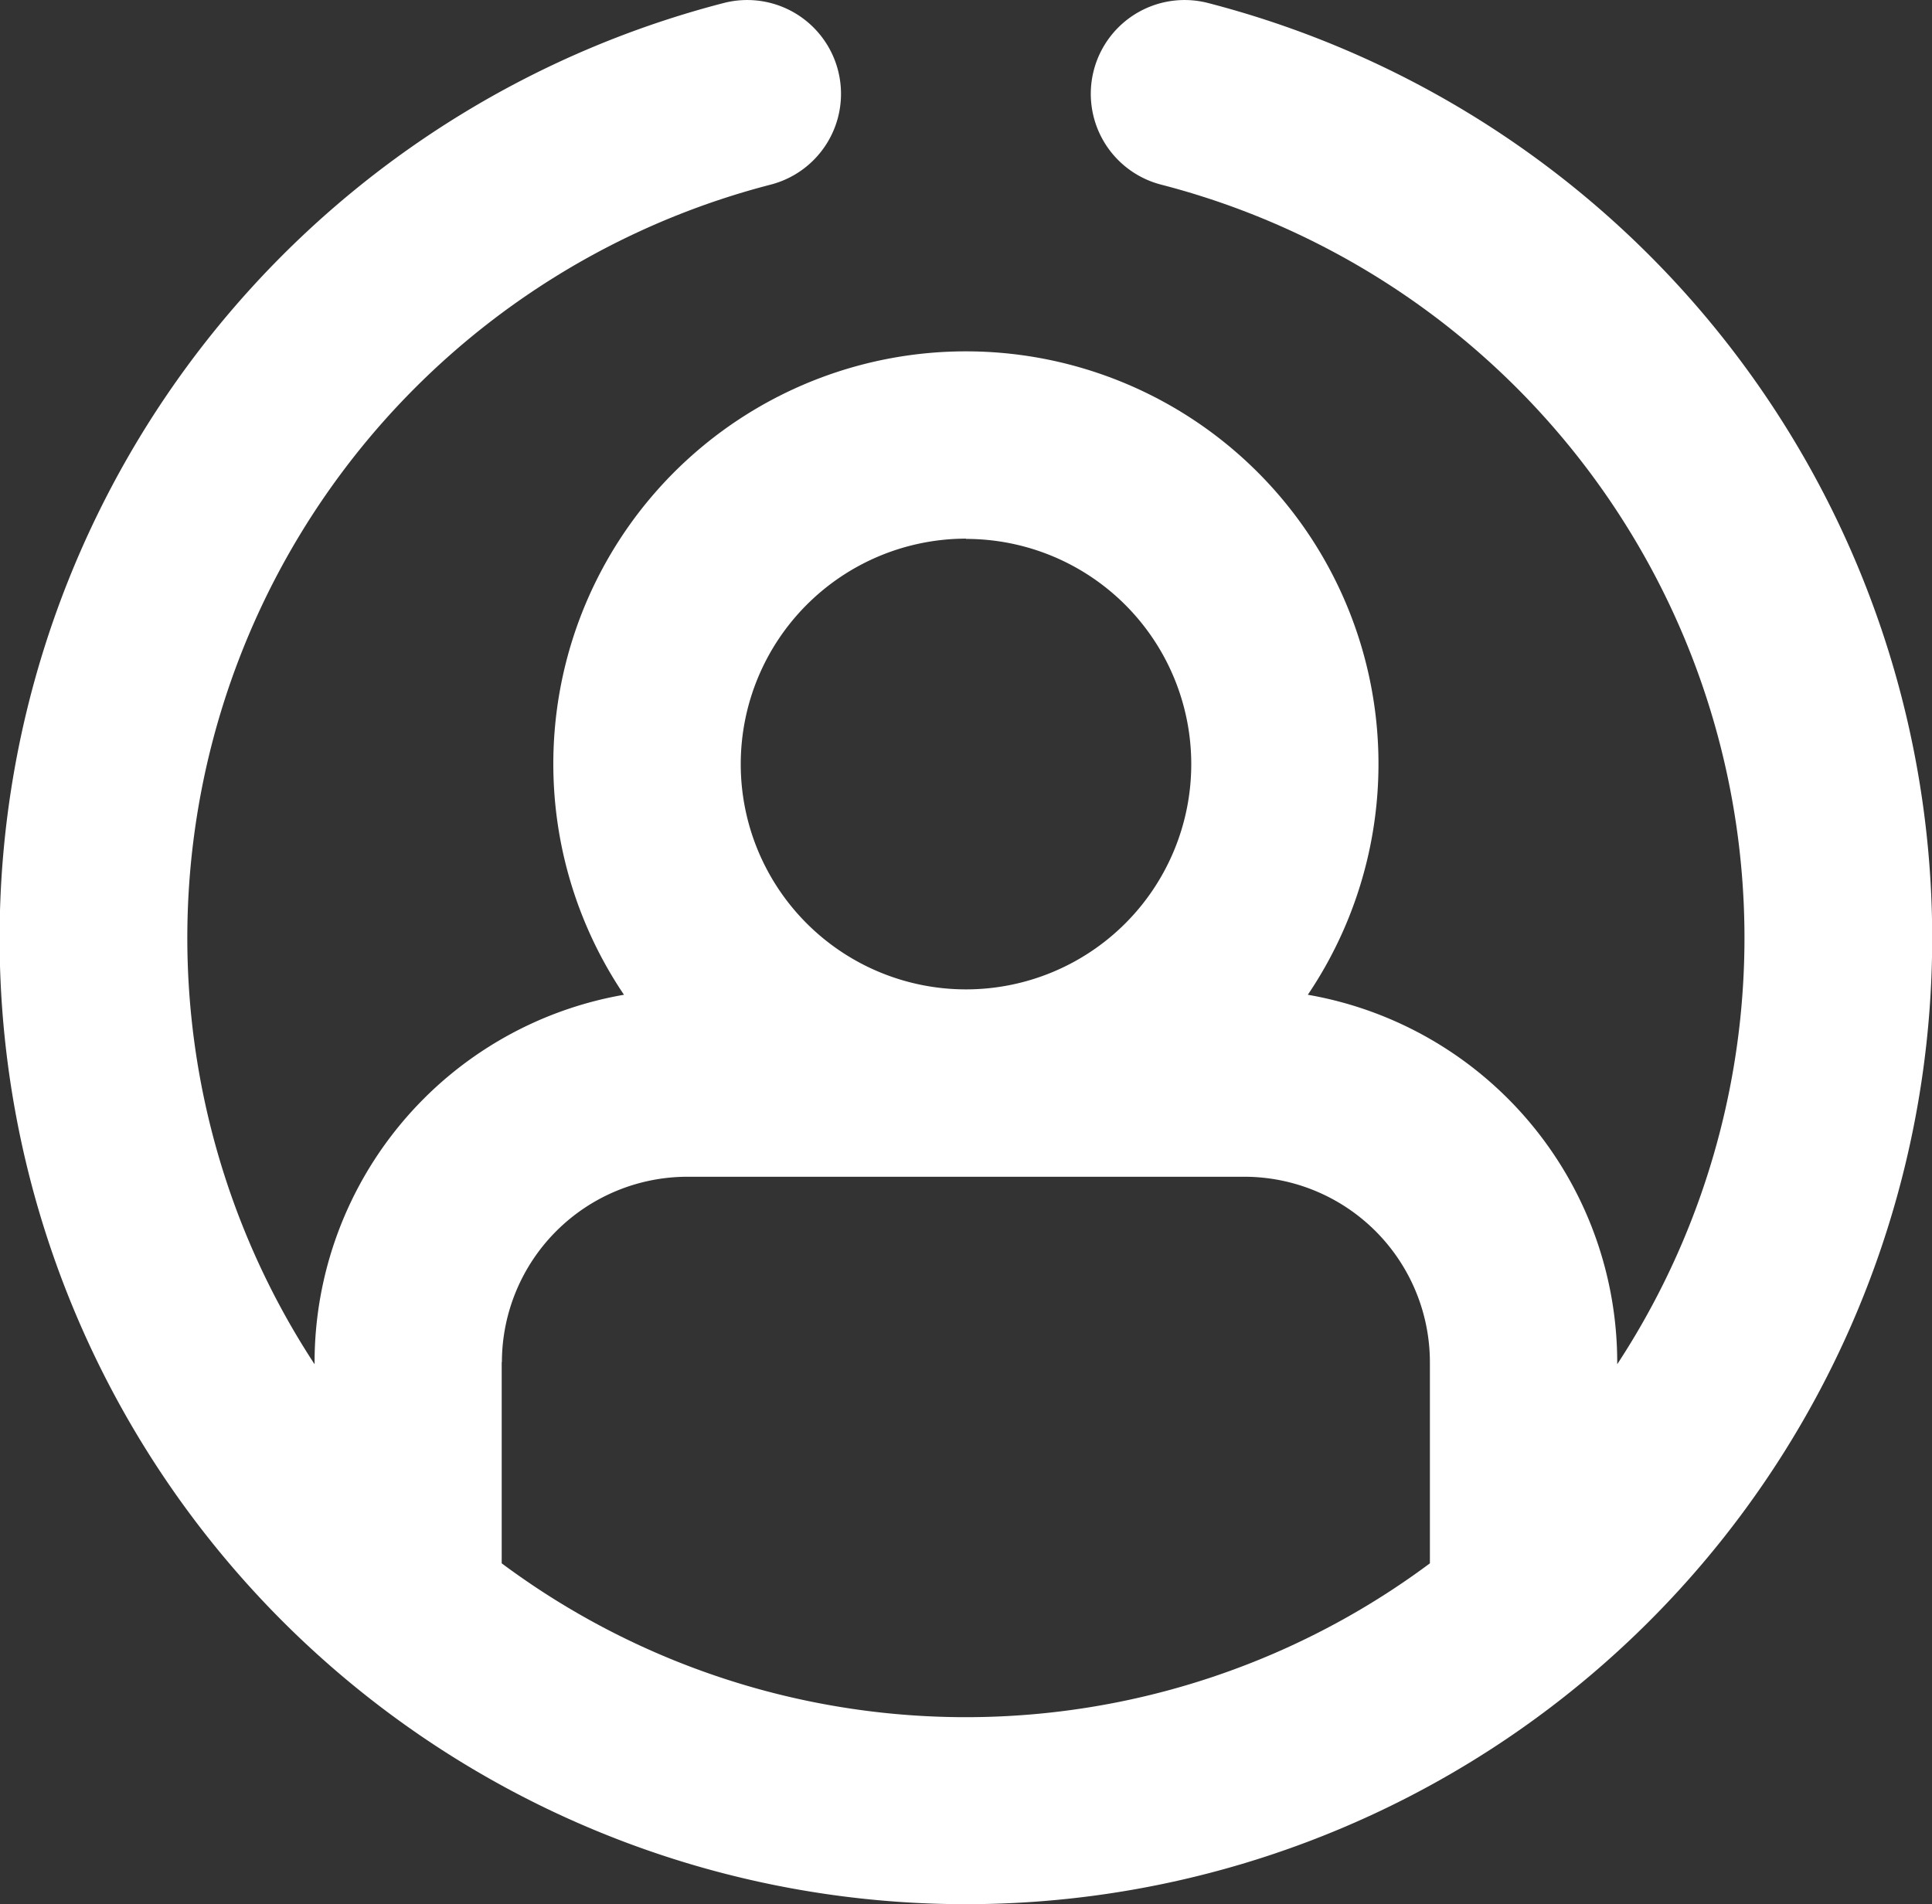 <svg xmlns="http://www.w3.org/2000/svg" width="28.724" height="28.313" viewBox="0 0 28.724 28.313">
  <rect x="0" y="0" width="28.724" height="28.313" fill="#333333" stroke="none"/>
  <path id="Path_42210" data-name="Path 42210" d="M193.027,116.928a14.363,14.363,0,0,0,3.6-28.268,1.393,1.393,0,0,0-.7,2.7,11.568,11.568,0,0,1,6.782,17.54v-.033a5.55,5.55,0,0,0-4.6-5.461,6.134,6.134,0,1,0-10.167,0,5.55,5.55,0,0,0-4.6,5.461v.033a11.568,11.568,0,0,1,6.782-17.54,1.393,1.393,0,1,0-.7-2.7,14.363,14.363,0,0,0,3.6,28.268Zm0-20.3a3.349,3.349,0,1,1-3.349,3.349A3.353,3.353,0,0,1,193.027,96.624Zm-6.9,12.24a2.76,2.76,0,0,1,2.757-2.756h8.284a2.76,2.76,0,0,1,2.756,2.756v2.992a11.55,11.55,0,0,1-13.8,0v-2.992Z" transform="translate(-178.665 -88.615)" fill="#fff"/>
</svg>
